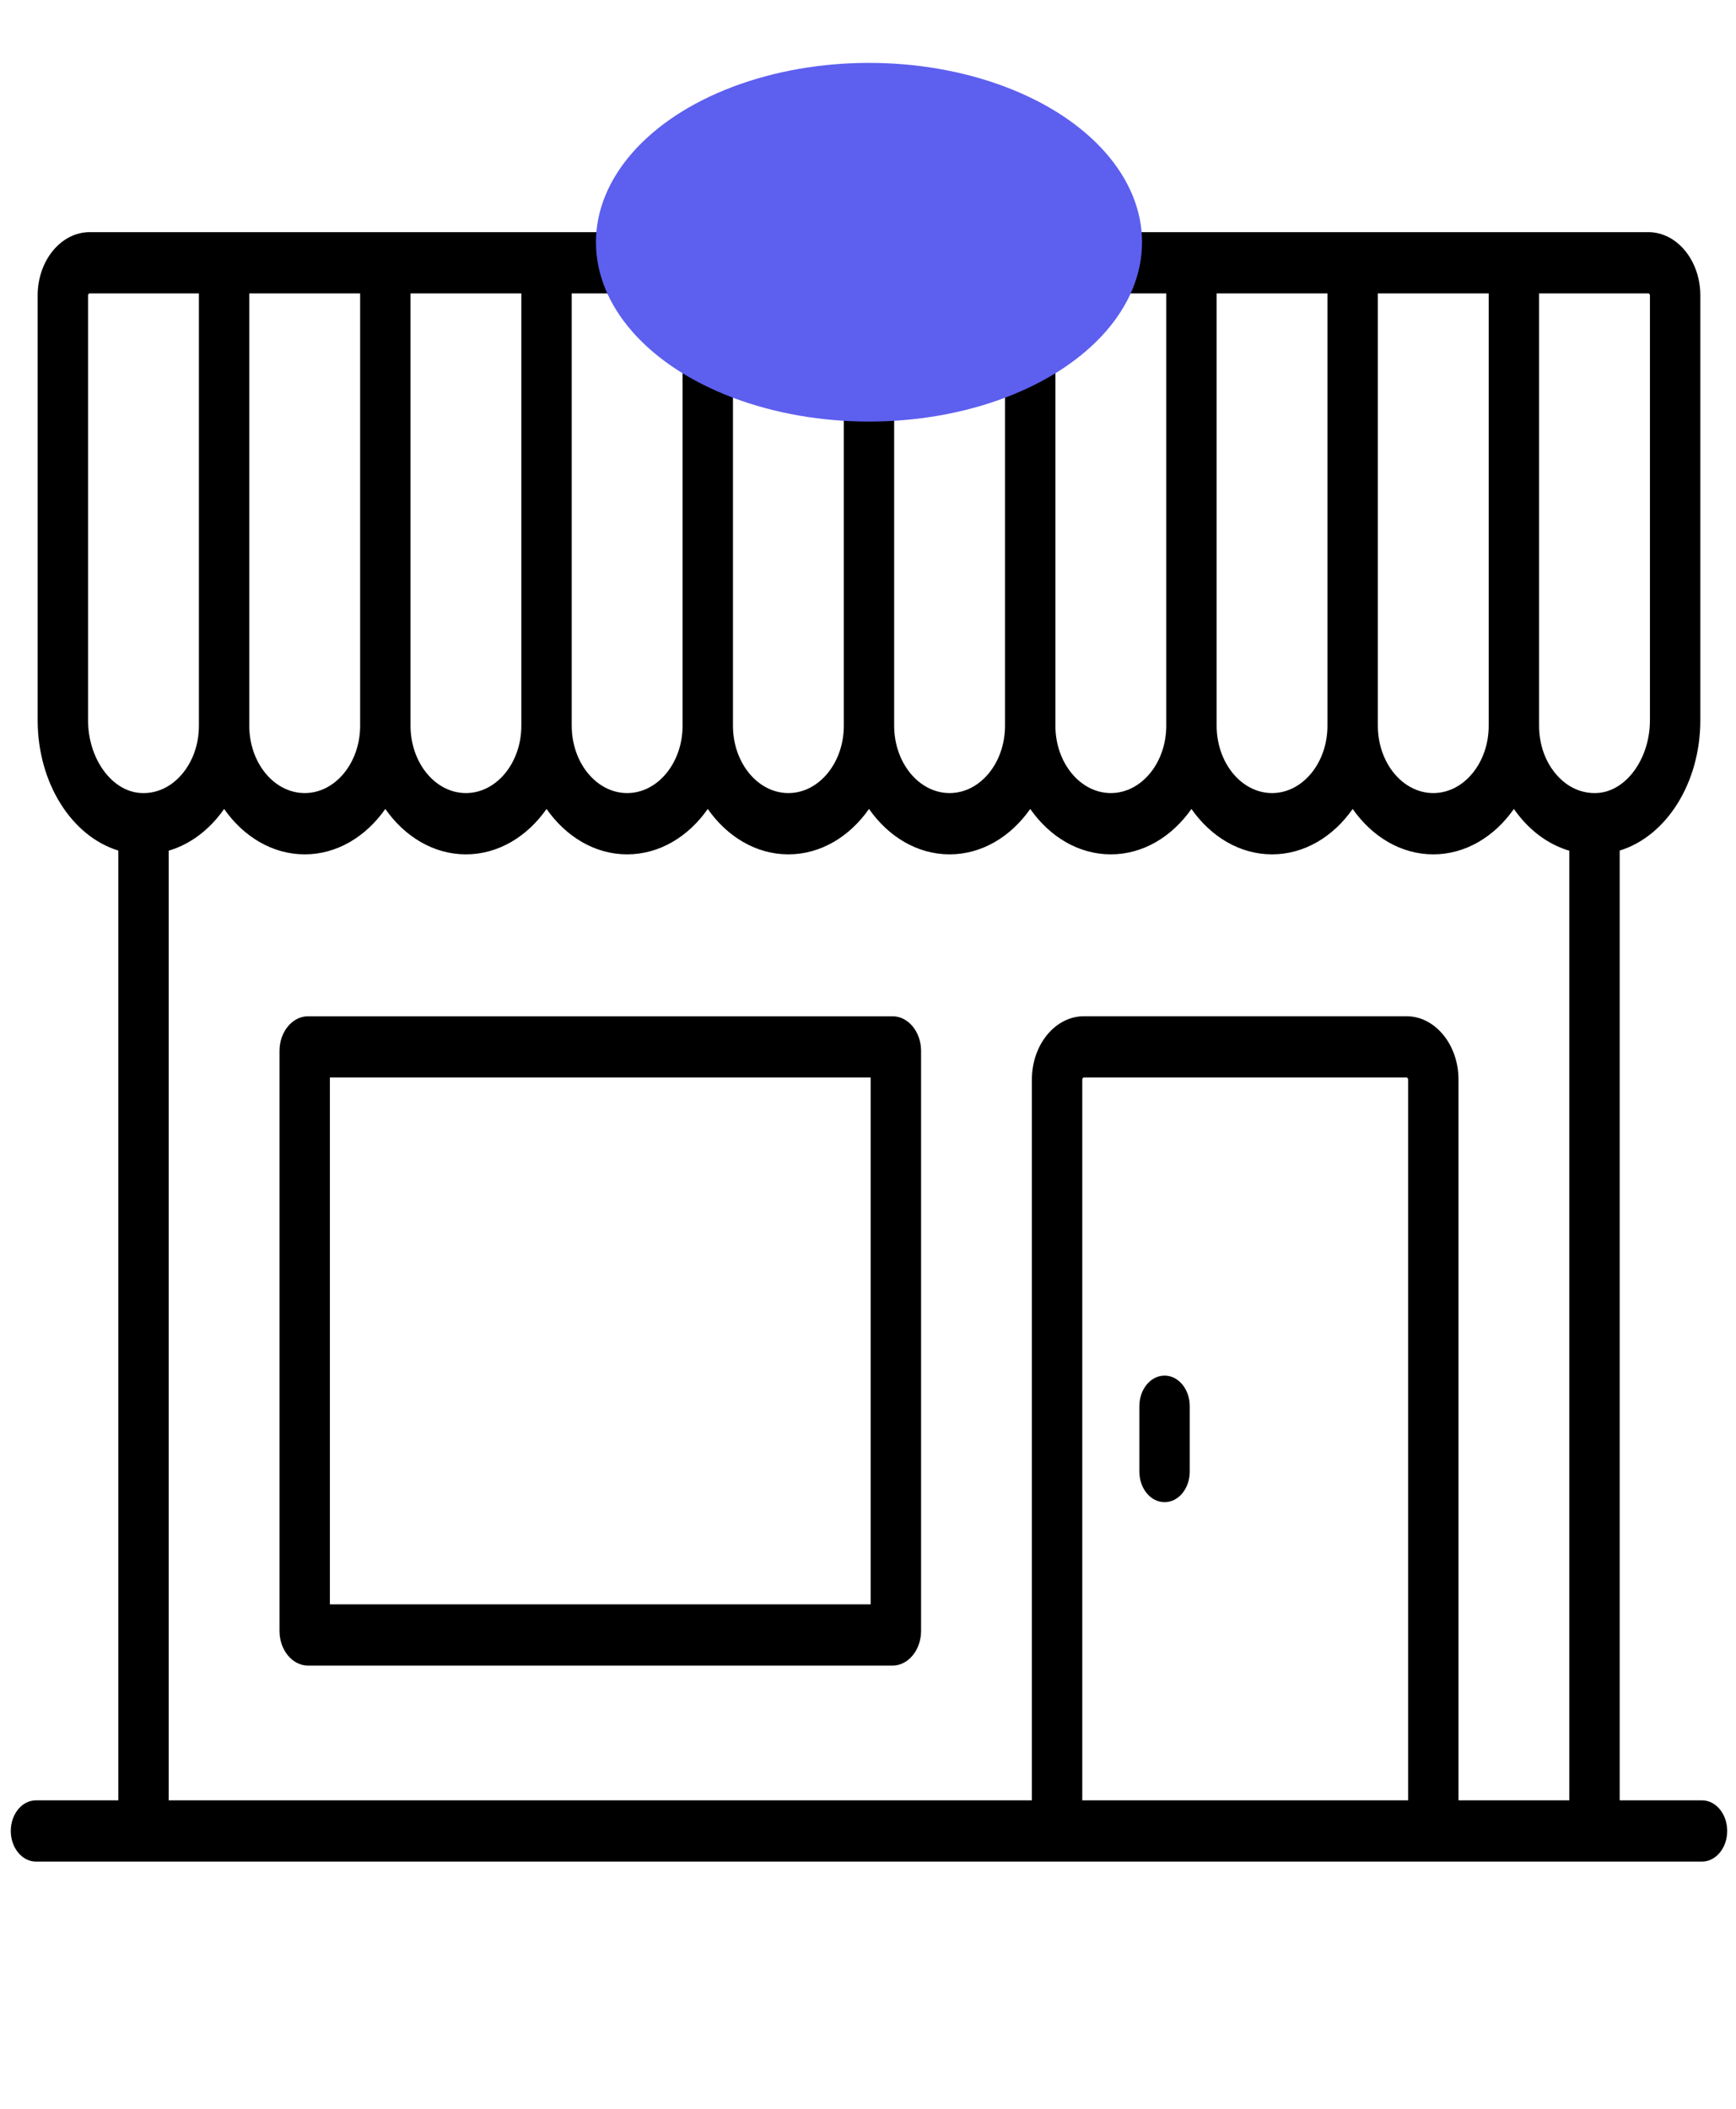 <svg width="42" height="51" viewBox="0 0 42 51" fill="none" xmlns="http://www.w3.org/2000/svg">
<g clip-path="url(#clip0_51_207)">
<path d="M41.177 43.54H39.186V20.57C40.311 20.226 41.137 18.941 41.137 17.417V7.145C41.137 6.301 40.572 5.614 39.877 5.614H2.171C1.476 5.614 0.911 6.301 0.911 7.145V17.417C0.911 18.941 1.737 20.226 2.862 20.57V43.54H0.871C0.534 43.54 0.261 43.871 0.261 44.281C0.261 44.69 0.534 45.021 0.871 45.021H41.177C41.514 45.021 41.787 44.69 41.787 44.281C41.787 43.871 41.514 43.54 41.177 43.54ZM39.918 7.145V17.417C39.918 18.343 39.349 19.134 38.65 19.178C38.276 19.201 37.923 19.044 37.654 18.733C37.384 18.422 37.236 18.002 37.236 17.551V7.096H39.877C39.899 7.096 39.918 7.118 39.918 7.145ZM6.031 7.096H8.713V17.551C8.713 18.449 8.111 19.18 7.372 19.18C6.632 19.18 6.031 18.449 6.031 17.551V7.096ZM9.932 7.096H12.613V17.551C12.613 18.449 12.012 19.18 11.272 19.18C10.533 19.18 9.932 18.449 9.932 17.551V7.096ZM13.832 7.096H16.514V17.551C16.514 18.449 15.912 19.18 15.173 19.18C14.434 19.18 13.832 18.449 13.832 17.551V7.096ZM17.733 7.096H20.415V17.551C20.415 18.449 19.813 19.18 19.074 19.18C18.334 19.18 17.733 18.449 17.733 17.551V7.096ZM21.633 7.096H24.315V17.551C24.315 18.449 23.714 19.18 22.974 19.18C22.235 19.18 21.633 18.449 21.633 17.551V7.096ZM25.534 7.096H28.216V17.551C28.216 18.449 27.614 19.18 26.875 19.18C26.136 19.18 25.534 18.449 25.534 17.551V7.096ZM29.435 7.096H32.116V17.551C32.116 18.449 31.515 19.18 30.776 19.18C30.036 19.18 29.435 18.449 29.435 17.551V7.096ZM33.335 7.096H36.017V17.551C36.017 18.449 35.416 19.18 34.676 19.18C33.937 19.18 33.335 18.449 33.335 17.551V7.096ZM2.13 17.417V7.145C2.13 7.118 2.148 7.096 2.171 7.096H4.812V17.551C4.812 18.002 4.663 18.422 4.394 18.733C4.125 19.044 3.771 19.202 3.398 19.178C2.699 19.134 2.13 18.343 2.13 17.417ZM4.081 20.573C4.509 20.447 4.904 20.188 5.233 19.808C5.3 19.731 5.363 19.649 5.422 19.564C5.892 20.235 6.592 20.662 7.372 20.662C8.152 20.662 8.852 20.235 9.322 19.564C9.792 20.235 10.492 20.662 11.272 20.662C12.053 20.662 12.753 20.235 13.223 19.564C13.693 20.235 14.393 20.662 15.173 20.662C15.954 20.662 16.654 20.235 17.123 19.564C17.593 20.235 18.293 20.662 19.074 20.662C19.854 20.662 20.554 20.235 21.024 19.564C21.494 20.235 22.194 20.662 22.974 20.662C23.755 20.662 24.455 20.235 24.925 19.564C25.394 20.235 26.094 20.662 26.875 20.662C27.655 20.662 28.355 20.235 28.825 19.564C29.295 20.235 29.995 20.662 30.776 20.662C31.556 20.662 32.256 20.235 32.726 19.564C33.196 20.235 33.896 20.662 34.676 20.662C35.456 20.662 36.156 20.235 36.626 19.564C36.685 19.649 36.748 19.731 36.815 19.808C37.144 20.188 37.539 20.448 37.967 20.574V43.54H35.286V26.108C35.286 25.264 34.721 24.577 34.026 24.577H26.225C25.53 24.577 24.965 25.264 24.965 26.108V43.54H4.081V20.573ZM34.067 43.54H26.184V26.108C26.184 26.081 26.202 26.059 26.225 26.059H34.026C34.048 26.059 34.067 26.081 34.067 26.108V43.54Z" fill="black"/>
<path d="M28.175 33.268C27.838 33.268 27.565 33.599 27.565 34.008V35.589C27.565 35.998 27.838 36.329 28.175 36.329C28.512 36.329 28.784 35.998 28.784 35.589V34.008C28.784 33.599 28.512 33.268 28.175 33.268Z" fill="black"/>
<path d="M21.593 24.578H7.453C7.072 24.578 6.762 24.954 6.762 25.417V39.442C6.762 39.905 7.072 40.281 7.453 40.281H21.593C21.974 40.281 22.284 39.905 22.284 39.442V25.417C22.284 24.954 21.974 24.578 21.593 24.578ZM21.064 38.8H7.981V26.059H21.064V38.8Z" fill="black"/>
<ellipse cx="21.024" cy="5.858" rx="6.606" ry="4.337" fill="#5D5FEF"/>
</g>
<defs>
<clipPath id="clip0_51_207">
<rect width="41.525" height="50" fill="white" transform="translate(0.261 0.502)"/>
</clipPath>
</defs>
</svg>
